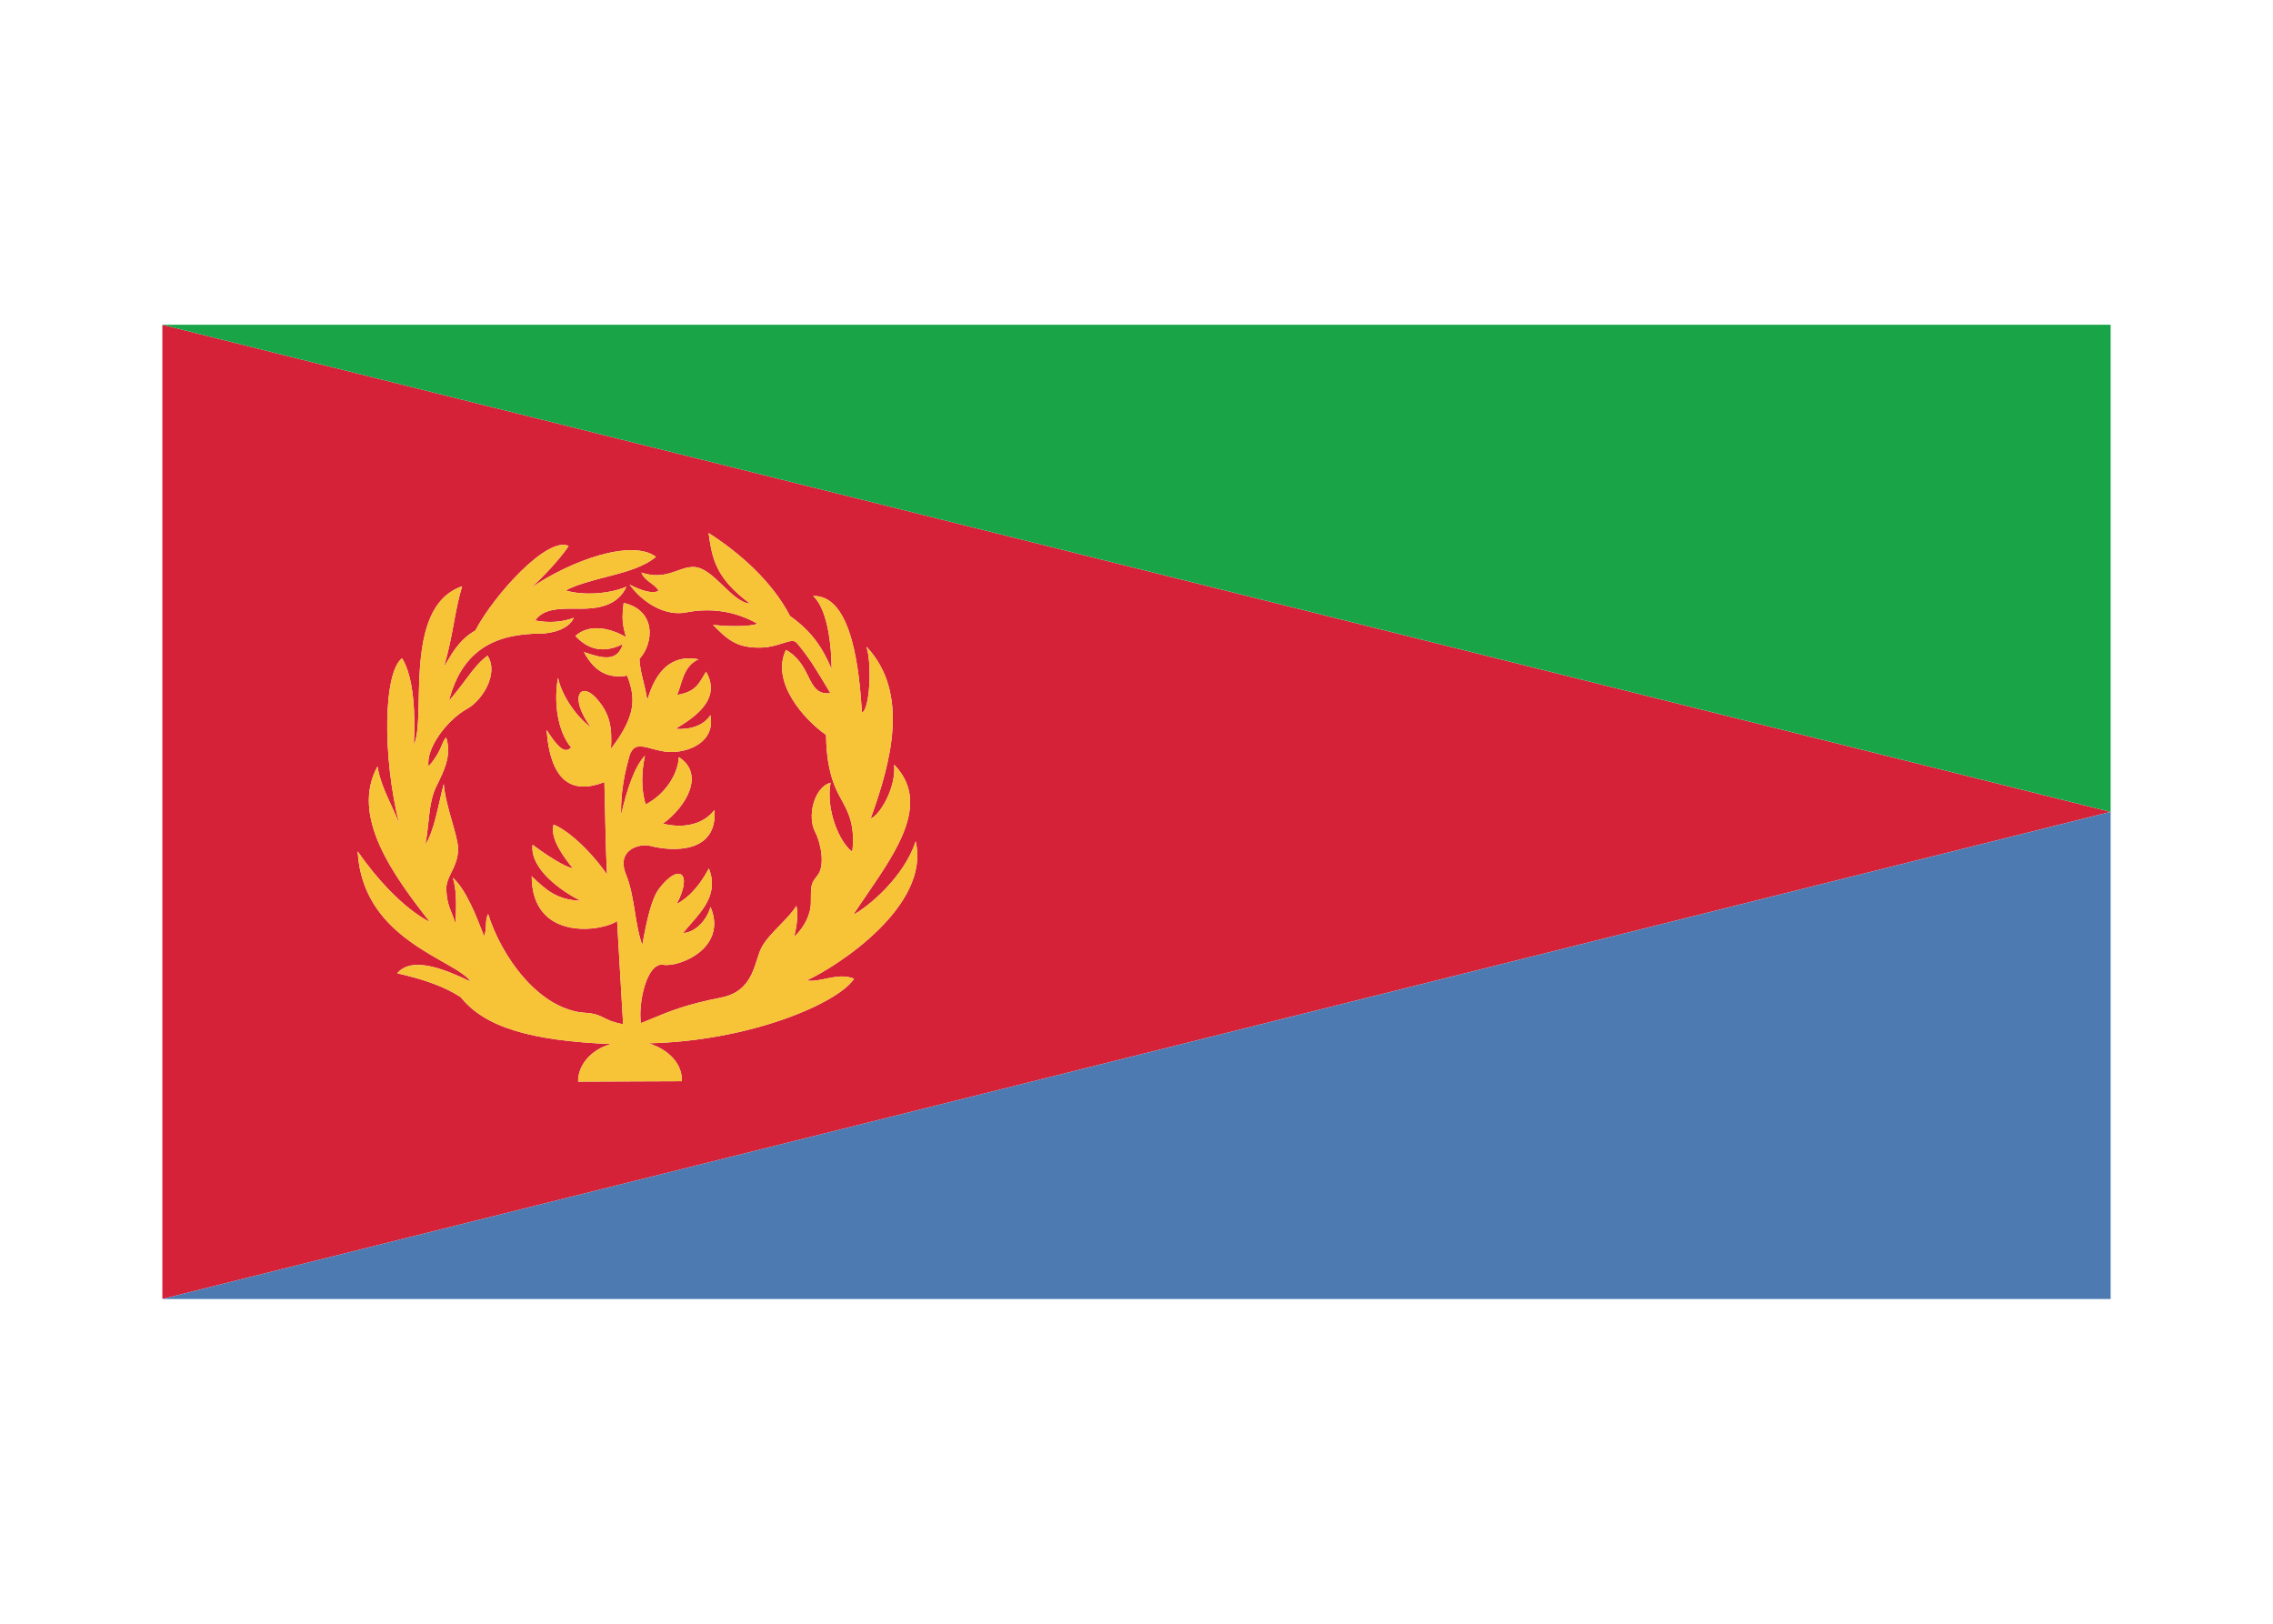 <svg width="350" height="250" viewBox="0 0 350 250" fill="none" xmlns="http://www.w3.org/2000/svg">
<g id="flag / africa / eritrea / a">
<g id="eritrea a">
<path id="red" fill-rule="evenodd" clip-rule="evenodd" d="M25.24 199.94H25V50L325 125L25.24 199.94ZM89.02 166.534C88.972 164.16 90.832 161.644 94.075 160.749C81.755 160.233 74.681 158.193 70.945 153.529C68.371 151.842 65.176 150.773 61.17 149.848C63.577 146.984 69.178 149.595 72.26 151.032C72.328 151.064 72.396 151.095 72.462 151.126C71.826 150.161 70.203 149.239 68.189 148.094C63.134 145.221 55.618 140.948 55.077 131.09C57.816 135.051 61.985 139.775 66.201 141.971C60.601 134.794 53.902 125.708 58.125 118.007C58.494 120.197 59.356 122.064 60.185 123.861C60.672 124.915 61.146 125.944 61.504 126.999C58.825 116.333 59.056 103.522 61.909 101.346C63.77 104.34 63.962 110.148 63.725 114.668C64.358 113.382 64.412 110.811 64.476 107.791C64.615 101.196 64.799 92.457 71.152 90.27C70.576 92.193 70.241 94.006 69.889 95.91C69.508 97.973 69.107 100.142 68.358 102.673C68.522 102.411 68.688 102.132 68.86 101.841C69.786 100.275 70.912 98.372 73.191 97.085C76.036 91.649 84.295 82.499 87.561 84.065C86.105 86.25 83.468 88.957 81.799 90.484C87.77 86.388 97.223 82.912 101.001 85.732C99.097 87.343 96.156 88.105 93.215 88.866C91.034 89.43 88.855 89.995 87.098 90.905C89.693 91.715 93.813 91.477 96.455 90.333C95.088 93.417 91.707 93.711 89.541 93.721C89.245 93.722 88.947 93.72 88.649 93.718C86.163 93.702 83.667 93.686 82.411 95.53C84.344 95.917 86.516 95.827 88.354 95.118C87.537 97.026 84.629 97.547 83.187 97.554C76.668 97.582 71.224 99.725 69.128 107.916C70.235 106.617 71.058 105.521 71.764 104.579C72.933 103.022 73.784 101.887 75.08 100.957C76.896 103.813 74.108 107.981 71.896 109.147C68.761 110.904 65.53 115.277 65.994 118.009C67.315 116.458 67.709 115.507 68.017 114.763C68.208 114.302 68.366 113.92 68.692 113.524C69.58 116.201 68.446 118.569 67.113 121.222C66.374 122.835 66.197 124.475 65.987 126.428C65.869 127.526 65.74 128.723 65.495 130.07C66.531 128.431 67.106 125.923 67.711 123.284C67.908 122.427 68.107 121.556 68.327 120.697C68.475 122.54 69.085 124.674 69.626 126.567C70.084 128.172 70.493 129.602 70.528 130.534C70.585 132.085 70.032 133.225 69.523 134.273C69.119 135.104 68.743 135.877 68.723 136.751C68.757 138.584 69.1 139.453 69.551 140.594C69.733 141.055 69.933 141.561 70.137 142.193C70.319 138.807 70.264 136.966 69.739 135.155C71.774 136.999 73.299 140.936 74.495 144.026L74.54 144.143C74.788 143.522 74.811 142.945 74.833 142.397C74.857 141.816 74.879 141.267 75.166 140.731C77.113 147.062 82.991 155.669 90.401 155.957C91.758 156.083 92.362 156.387 93.037 156.727C93.691 157.057 94.412 157.419 95.946 157.687C95.811 155.171 95.648 152.458 95.484 149.745C95.321 147.029 95.157 144.313 95.022 141.794C92.953 143.368 81.916 145.144 81.871 134.916C84.209 137.164 85.806 138.535 89.425 138.692C86.345 137.164 81.579 133.747 82.006 130.06C82.006 130.06 86.255 133.297 88.211 133.702C86.929 132.083 84.636 129.184 85.243 126.958C87.199 127.7 90.705 130.667 93.471 134.646C93.294 131.049 93.233 128.003 93.174 125.051C93.143 123.502 93.112 121.979 93.066 120.416C88.323 122.26 84.794 120.663 84.164 112.391C85.828 114.976 86.952 116.145 87.941 115.088C85.85 112.593 85.243 108.142 85.917 104.365C86.614 107.422 88.93 110.48 90.975 111.986C87.603 107.288 89.357 105.084 91.515 107.197C94.032 109.76 94.258 112.121 94.078 115.29C97.96 110.19 97.901 107.53 96.573 104.028C94.036 104.422 91.737 103.814 89.916 100.393C92.896 101.433 95.065 101.9 95.899 99.172C92.369 100.914 90.079 99.508 88.599 97.911C90.783 95.956 94.063 96.719 96.391 98.101C95.827 96.011 95.739 95.4 96.033 92.833C100.992 93.946 100.752 98.922 98.462 101.465C98.529 102.723 98.751 103.625 99.022 104.727C99.227 105.559 99.46 106.505 99.675 107.804C100.908 103.449 103.334 100.669 107.571 101.513C105.786 102.289 105.267 103.952 104.78 105.514C104.618 106.031 104.46 106.537 104.261 106.996C106.861 106.565 107.499 105.481 108.281 104.151C108.419 103.916 108.562 103.672 108.721 103.424C111.237 107.785 106.648 110.62 104.014 112.216C106.202 112.389 108.343 111.752 109.387 110.113C110.191 114.256 105.984 115.944 102.929 115.771C101.965 115.702 101.102 115.469 100.345 115.264C98.612 114.795 97.431 114.476 96.851 116.62L96.843 116.652C96.294 118.757 95.559 121.573 95.629 125.474C96.554 121.508 97.718 118.019 99.311 116.342C98.738 119.053 98.738 121.525 99.406 123.855C102.259 122.429 104.396 119.333 104.531 116.572C108.577 119.176 105.71 124.164 102.079 126.815C105.312 127.611 108.306 126.928 110.014 124.719C110.504 131.25 103.898 131.25 99.945 130.195C98.33 129.896 94.9 130.879 96.374 134.598C97.122 136.422 97.452 138.47 97.774 140.471C98.059 142.244 98.338 143.98 98.898 145.492C99.625 141.535 100.317 138.42 101.462 136.865C104.494 132.835 106.75 134.299 104.197 139.192C106.579 137.903 108.149 135.61 109.148 133.701C110.62 137.383 108.409 139.912 106.425 142.181C105.988 142.681 105.562 143.168 105.189 143.652C107.102 143.566 108.871 141.62 109.402 139.627C112.088 145.952 104.58 148.979 102.104 148.539C99.567 148.178 98.241 154.503 98.684 157.536C99.166 157.339 99.621 157.15 100.059 156.968C103.253 155.64 105.568 154.678 111.025 153.595C114.94 152.834 115.844 150.01 116.579 147.717C116.749 147.185 116.91 146.682 117.098 146.239C117.658 144.947 118.889 143.681 120.097 142.441C121.079 141.431 122.046 140.439 122.622 139.461C122.998 140.815 122.611 142.98 122.271 144.239C123.897 142.766 124.895 140.654 124.858 138.867C124.846 136.151 124.934 136.034 125.721 134.988C125.799 134.885 125.884 134.772 125.977 134.646C127.029 133.153 126.421 129.813 125.508 128.068C124.288 125.775 125.3 121.221 127.89 120.515C127.146 124.549 129.169 129.632 131.238 131.139C131.709 127.048 130.599 125.011 129.601 123.178C129.513 123.017 129.426 122.857 129.341 122.698C127.783 119.9 127.246 116.826 127.199 113.152C123.742 110.743 118.665 104.949 121.026 100.061C122.982 101.176 123.782 102.786 124.458 104.148C125.234 105.713 125.848 106.949 127.866 106.726C127.688 106.429 127.513 106.137 127.341 105.848C125.863 103.372 124.57 101.205 122.74 99.037C122.295 98.471 121.602 98.693 120.56 99.028C119.646 99.321 118.462 99.701 116.94 99.711C113.294 99.735 111.888 98.328 109.791 96.205C112.098 96.494 115.693 96.496 116.616 96.022C113 93.965 109.209 93.605 105.673 94.285C102.7 94.896 99.197 93.086 96.937 90.007C98.58 90.863 100.557 91.527 101.389 90.952C101.216 90.522 100.748 90.169 100.248 89.793C99.646 89.341 98.998 88.853 98.763 88.152C101.196 88.969 102.837 88.386 104.307 87.863C105.187 87.551 106.005 87.26 106.895 87.303C108.42 87.378 109.895 88.795 111.346 90.188C112.739 91.526 114.11 92.843 115.481 92.928C110.114 88.942 109.659 85.909 109.109 82.065C114.009 85.2 118.908 89.575 121.661 94.856C125.065 97.278 126.656 99.749 128.056 103.03C128.013 98.24 127.159 93.499 125.208 91.762C131.352 91.587 132.348 103.858 132.722 109.693C133.937 109.367 134.293 102.127 133.411 99.56C140.132 106.662 137.172 117.434 134.07 126.014C135.276 125.7 138.007 121.524 137.687 117.73C143.245 123.473 138.308 130.683 133.403 137.847C132.716 138.851 132.03 139.853 131.373 140.851C133.707 139.625 139.188 135.06 140.997 129.542C143.324 139.476 129.009 148.742 124.23 150.95C125.072 151.114 126.055 150.912 127.094 150.698C128.538 150.4 130.087 150.08 131.508 150.697C129.04 154.454 115.463 160.308 99.833 160.631C103.028 161.56 105.127 163.919 104.983 166.47L89.02 166.534Z" fill="#D52239"/>
<path id="blue" fill-rule="evenodd" clip-rule="evenodd" d="M25 200H325V125L25 200Z" fill="#4D7BB1"/>
<path id="green" fill-rule="evenodd" clip-rule="evenodd" d="M25 50H325V125L25 50Z" fill="#19A448"/>
<path id="yellow" fill-rule="evenodd" clip-rule="evenodd" d="M94.075 160.749C90.832 161.644 88.972 164.16 89.02 166.534L104.983 166.47C105.127 163.919 103.028 161.56 99.833 160.631C115.463 160.308 129.04 154.454 131.508 150.697C129.066 149.637 126.243 151.343 124.23 150.95C129.009 148.742 143.324 139.476 140.997 129.542C139.188 135.06 133.707 139.625 131.373 140.851C136.72 132.731 144.023 124.277 137.687 117.73C138.007 121.524 135.276 125.7 134.07 126.014C137.172 117.434 140.132 106.662 133.411 99.56C134.293 102.127 133.937 109.367 132.722 109.693C132.348 103.858 131.352 91.587 125.208 91.762C127.159 93.499 128.013 98.24 128.056 103.03C126.656 99.749 125.065 97.278 121.661 94.856C118.908 89.575 114.009 85.2 109.109 82.065C109.659 85.909 110.114 88.942 115.481 92.928C112.683 92.754 109.885 87.45 106.895 87.303C104.516 87.188 102.65 89.458 98.763 88.152C99.193 89.435 101.007 90.003 101.389 90.952C100.557 91.527 98.58 90.863 96.937 90.007C99.197 93.086 102.7 94.896 105.673 94.285C109.209 93.605 113 93.965 116.616 96.022C115.693 96.496 112.098 96.494 109.791 96.205C111.888 98.328 113.294 99.735 116.94 99.711C120.197 99.69 121.904 97.974 122.74 99.037C124.783 101.457 126.157 103.876 127.866 106.726C124.092 107.143 125.23 102.457 121.026 100.061C118.665 104.949 123.742 110.743 127.199 113.152C127.246 116.826 127.783 119.9 129.341 122.698C130.392 124.669 131.75 126.688 131.238 131.139C129.169 129.632 127.146 124.549 127.89 120.515C125.3 121.221 124.288 125.775 125.508 128.068C126.421 129.813 127.029 133.153 125.977 134.646C124.952 136.037 124.845 135.881 124.858 138.867C124.895 140.654 123.897 142.766 122.271 144.239C122.611 142.98 122.998 140.815 122.622 139.461C121.337 141.641 118.113 143.896 117.098 146.239C116.102 148.588 115.849 152.657 111.025 153.595C104.819 154.827 102.677 155.902 98.684 157.536C98.241 154.503 99.567 148.178 102.104 148.539C104.58 148.979 112.088 145.952 109.402 139.627C108.871 141.62 107.102 143.566 105.189 143.652C107.256 140.97 110.944 138.194 109.148 133.701C108.149 135.61 106.579 137.903 104.197 139.192C106.75 134.299 104.494 132.835 101.462 136.865C100.317 138.42 99.625 141.535 98.898 145.492C97.707 142.274 97.785 138.038 96.374 134.598C94.9 130.879 98.33 129.896 99.945 130.195C103.898 131.25 110.504 131.25 110.014 124.719C108.306 126.928 105.312 127.611 102.079 126.815C105.71 124.164 108.577 119.176 104.531 116.572C104.396 119.333 102.259 122.429 99.406 123.855C98.738 121.525 98.738 119.053 99.311 116.342C97.718 118.019 96.554 121.508 95.629 125.474C95.559 121.553 96.301 118.729 96.851 116.62C97.685 113.539 99.757 115.544 102.929 115.771C105.984 115.944 110.191 114.256 109.387 110.113C108.343 111.752 106.202 112.389 104.014 112.216C106.648 110.62 111.237 107.785 108.721 103.424C107.663 105.076 107.321 106.489 104.261 106.996C105.062 105.152 105.195 102.546 107.571 101.513C103.334 100.669 100.908 103.449 99.675 107.804C99.175 104.785 98.58 103.674 98.462 101.465C100.752 98.922 100.992 93.946 96.033 92.833C95.739 95.4 95.827 96.011 96.391 98.101C94.063 96.719 90.783 95.956 88.599 97.911C90.079 99.508 92.369 100.914 95.899 99.172C95.065 101.9 92.896 101.433 89.916 100.393C91.737 103.814 94.036 104.422 96.573 104.028C97.901 107.53 97.96 110.19 94.078 115.29C94.258 112.121 94.032 109.76 91.515 107.197C89.357 105.084 87.603 107.288 90.975 111.986C88.93 110.48 86.614 107.422 85.917 104.365C85.243 108.142 85.85 112.593 87.941 115.088C86.952 116.145 85.828 114.976 84.164 112.391C84.794 120.663 88.323 122.26 93.066 120.416C93.201 124.957 93.201 129.161 93.471 134.646C90.705 130.667 87.199 127.7 85.243 126.958C84.636 129.184 86.929 132.083 88.211 133.702C86.255 133.297 82.006 130.06 82.006 130.06C81.579 133.747 86.345 137.164 89.425 138.692C85.806 138.535 84.209 137.164 81.871 134.916C81.916 145.144 92.953 143.368 95.022 141.794C95.292 146.83 95.676 152.652 95.946 157.687C92.826 157.143 93.071 156.205 90.401 155.957C82.991 155.669 77.113 147.062 75.166 140.731C74.608 141.773 75.051 142.863 74.54 144.143C73.337 141.036 71.8 137.022 69.739 135.155C70.264 136.966 70.319 138.807 70.137 142.193C69.429 139.999 68.771 139.326 68.723 136.751C68.769 134.774 70.631 133.315 70.528 130.534C70.452 128.504 68.6 124.104 68.327 120.697C67.431 124.203 66.868 127.899 65.495 130.07C66.177 126.326 65.958 123.742 67.113 121.222C68.446 118.569 69.58 116.201 68.692 113.524C67.841 114.558 68.134 115.497 65.994 118.009C65.53 115.277 68.761 110.904 71.896 109.147C74.108 107.981 76.896 103.813 75.08 100.957C73 102.45 72.066 104.468 69.128 107.916C71.224 99.725 76.668 97.582 83.187 97.554C84.629 97.547 87.537 97.026 88.354 95.118C86.516 95.827 84.344 95.917 82.411 95.53C83.818 93.465 86.78 93.733 89.541 93.721C91.707 93.711 95.088 93.417 96.455 90.333C93.813 91.477 89.693 91.715 87.098 90.905C91.224 88.767 97.686 88.537 101.001 85.732C97.223 82.912 87.77 86.388 81.799 90.484C83.468 88.957 86.105 86.25 87.561 84.065C84.295 82.499 76.036 91.649 73.191 97.085C70.489 98.611 69.408 101.003 68.358 102.673C69.798 97.807 69.951 94.277 71.152 90.27C61.889 93.459 65.74 110.574 63.725 114.668C63.962 110.148 63.77 104.34 61.909 101.346C59.056 103.522 58.825 116.333 61.504 126.999C60.536 124.144 58.711 121.48 58.125 118.007C53.902 125.708 60.601 134.794 66.201 141.971C61.985 139.775 57.816 135.051 55.077 131.09C55.833 144.874 70.228 147.738 72.462 151.126C69.429 149.714 63.631 146.92 61.17 149.848C65.176 150.773 68.371 151.842 70.945 153.529C74.681 158.193 81.755 160.233 94.075 160.749Z" fill="#F7C337"/>
</g>
</g>
</svg>
